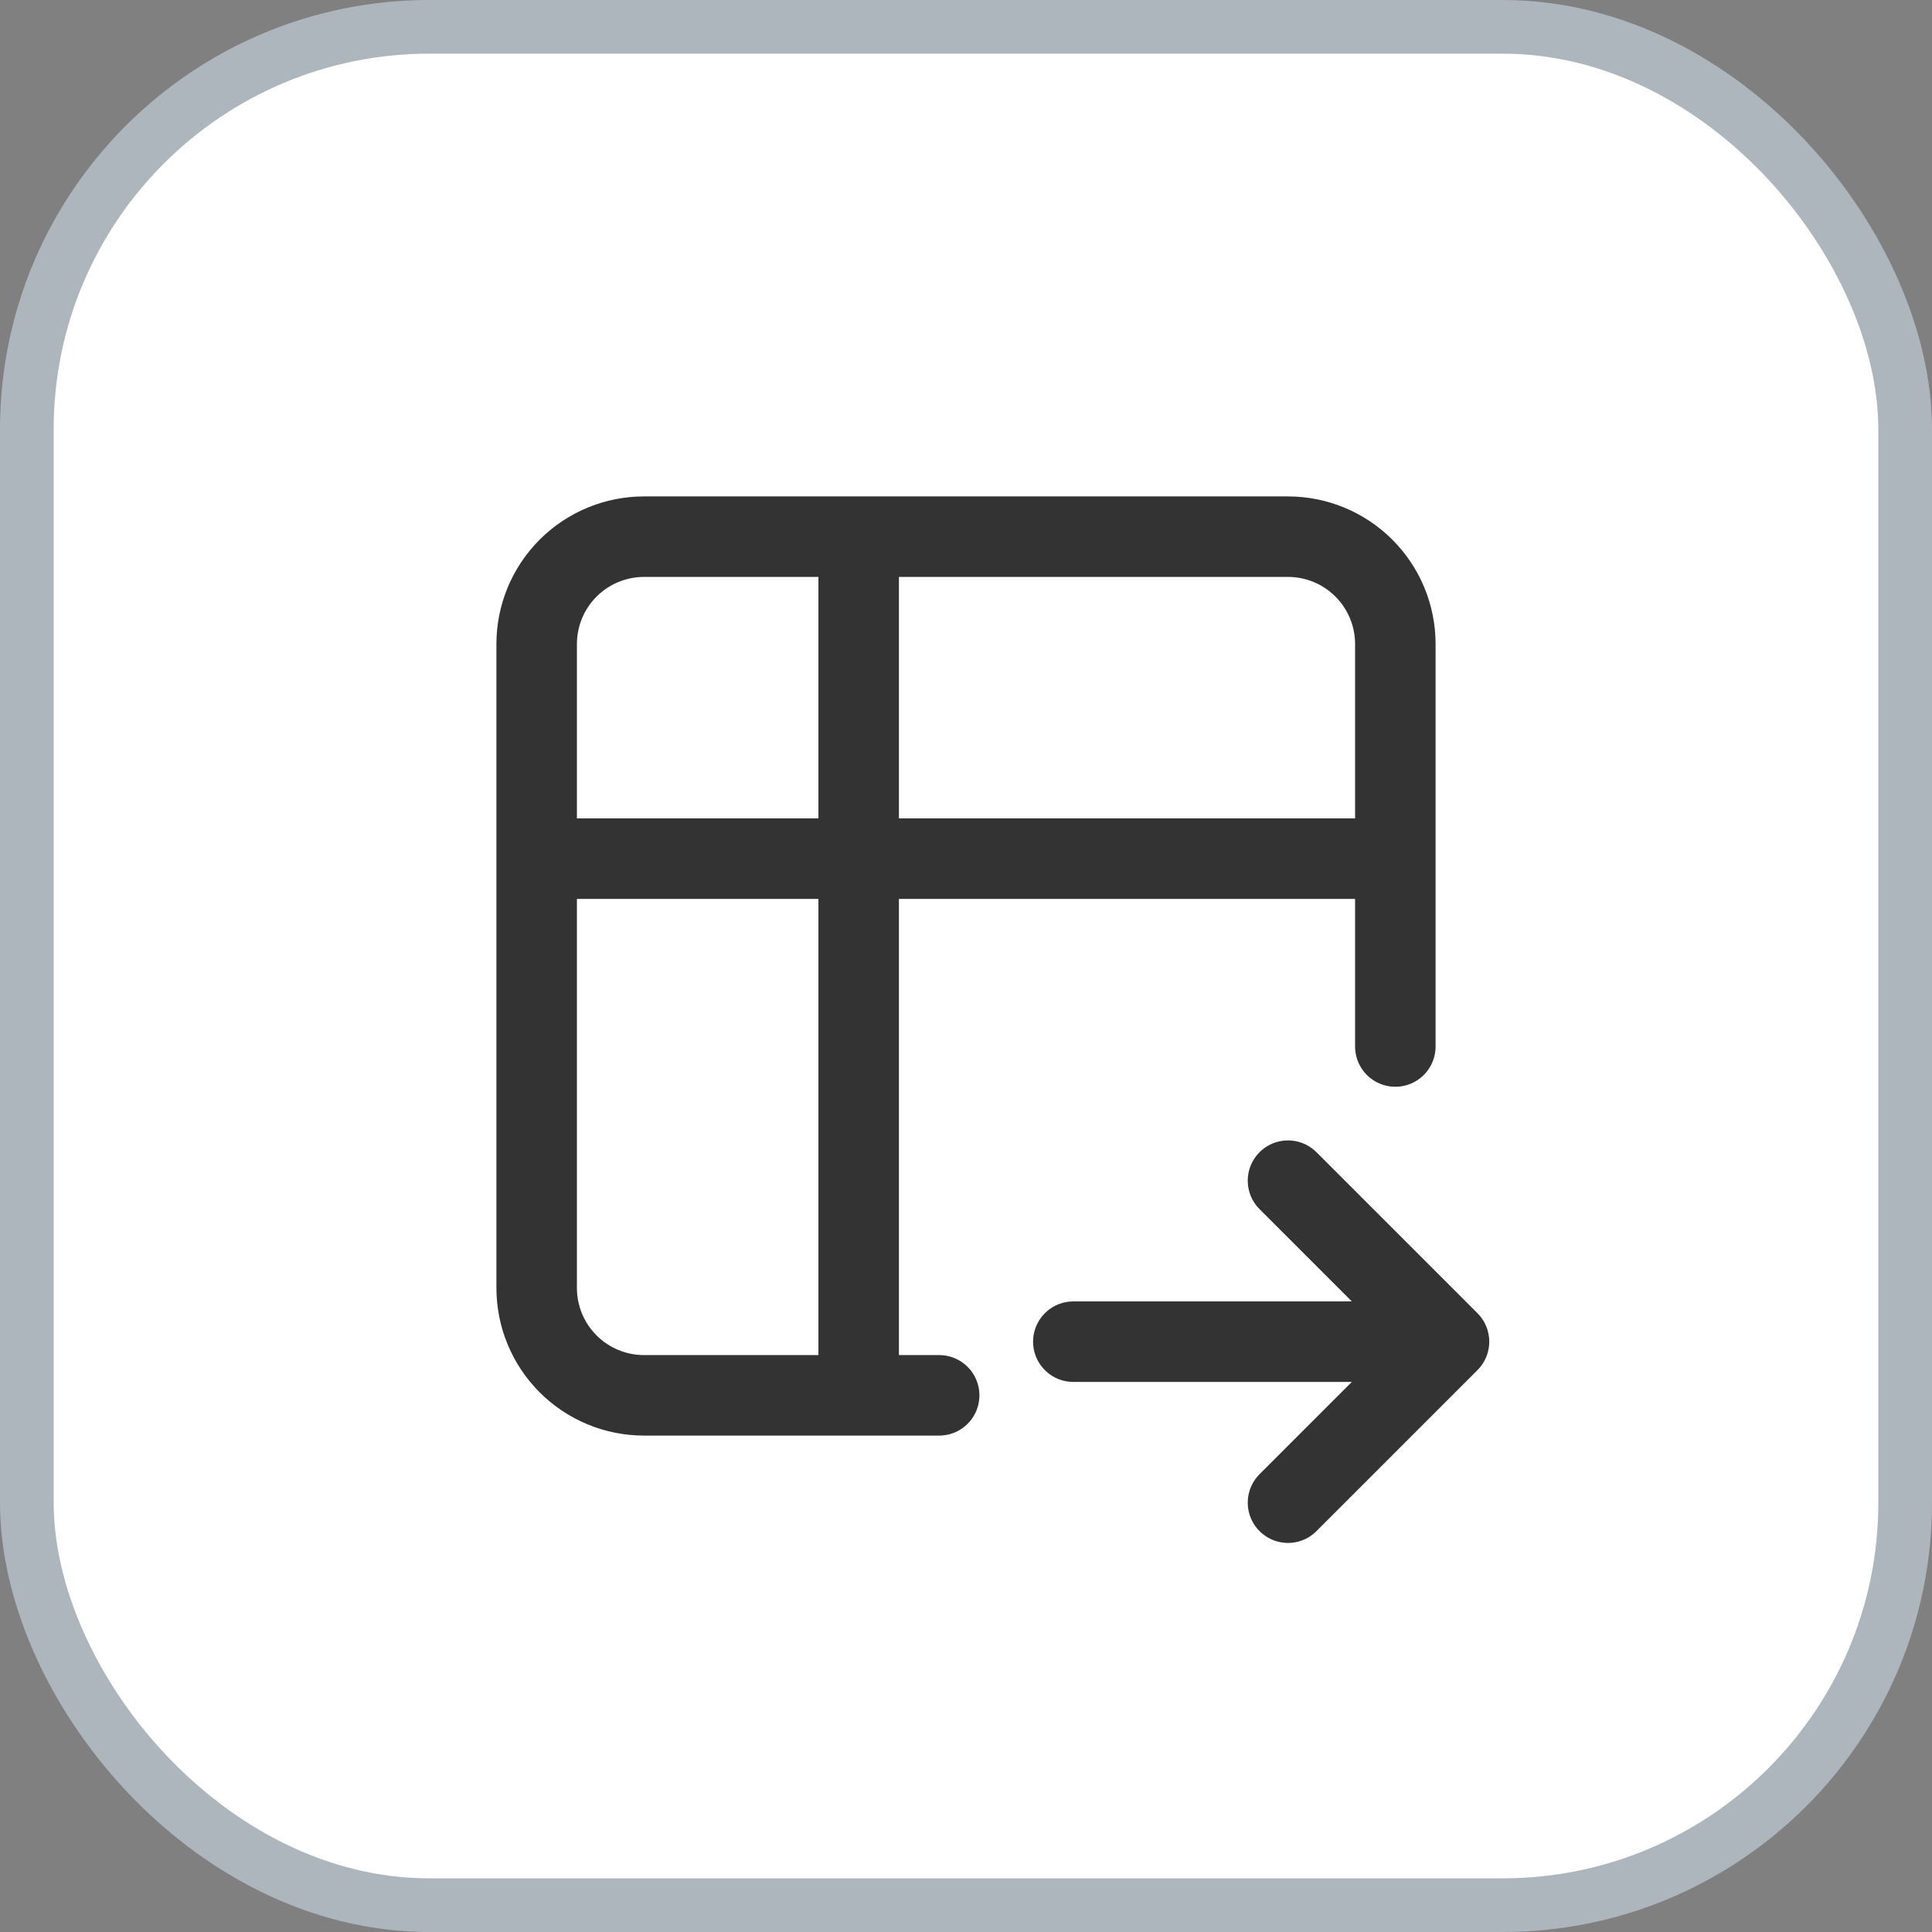 <svg width="36" height="36" viewBox="0 0 36 36" fill="none" xmlns="http://www.w3.org/2000/svg">
<rect x="0" y="0" width="36" height="36" fill="#808080" stroke="none"/>
<rect x="0.5" y="0.5" width="35" height="35" rx="7.5" fill="white"/>
<rect x="0.5" y="0.5" width="35" height="35" rx="7.5" stroke="#ADB5BD"/>
<g clip-path="url(#clip0_2_713)">
<path d="M17.5 26H12C11.47 26 10.961 25.789 10.586 25.414C10.211 25.039 10 24.53 10 24V12C10 11.47 10.211 10.961 10.586 10.586C10.961 10.211 11.47 10 12 10H24C24.53 10 25.039 10.211 25.414 10.586C25.789 10.961 26 11.47 26 12V19.5M10 16H26M16 10V26M20 25H27M27 25L24 22M27 25L24 28" stroke="#333333" stroke-width="1.5" stroke-linecap="round" stroke-linejoin="round"/>
</g>
<defs>
<clipPath id="clip0_2_713">
<rect width="24" height="24" fill="white" transform="translate(6 6)"/>
</clipPath>
</defs>
</svg>
